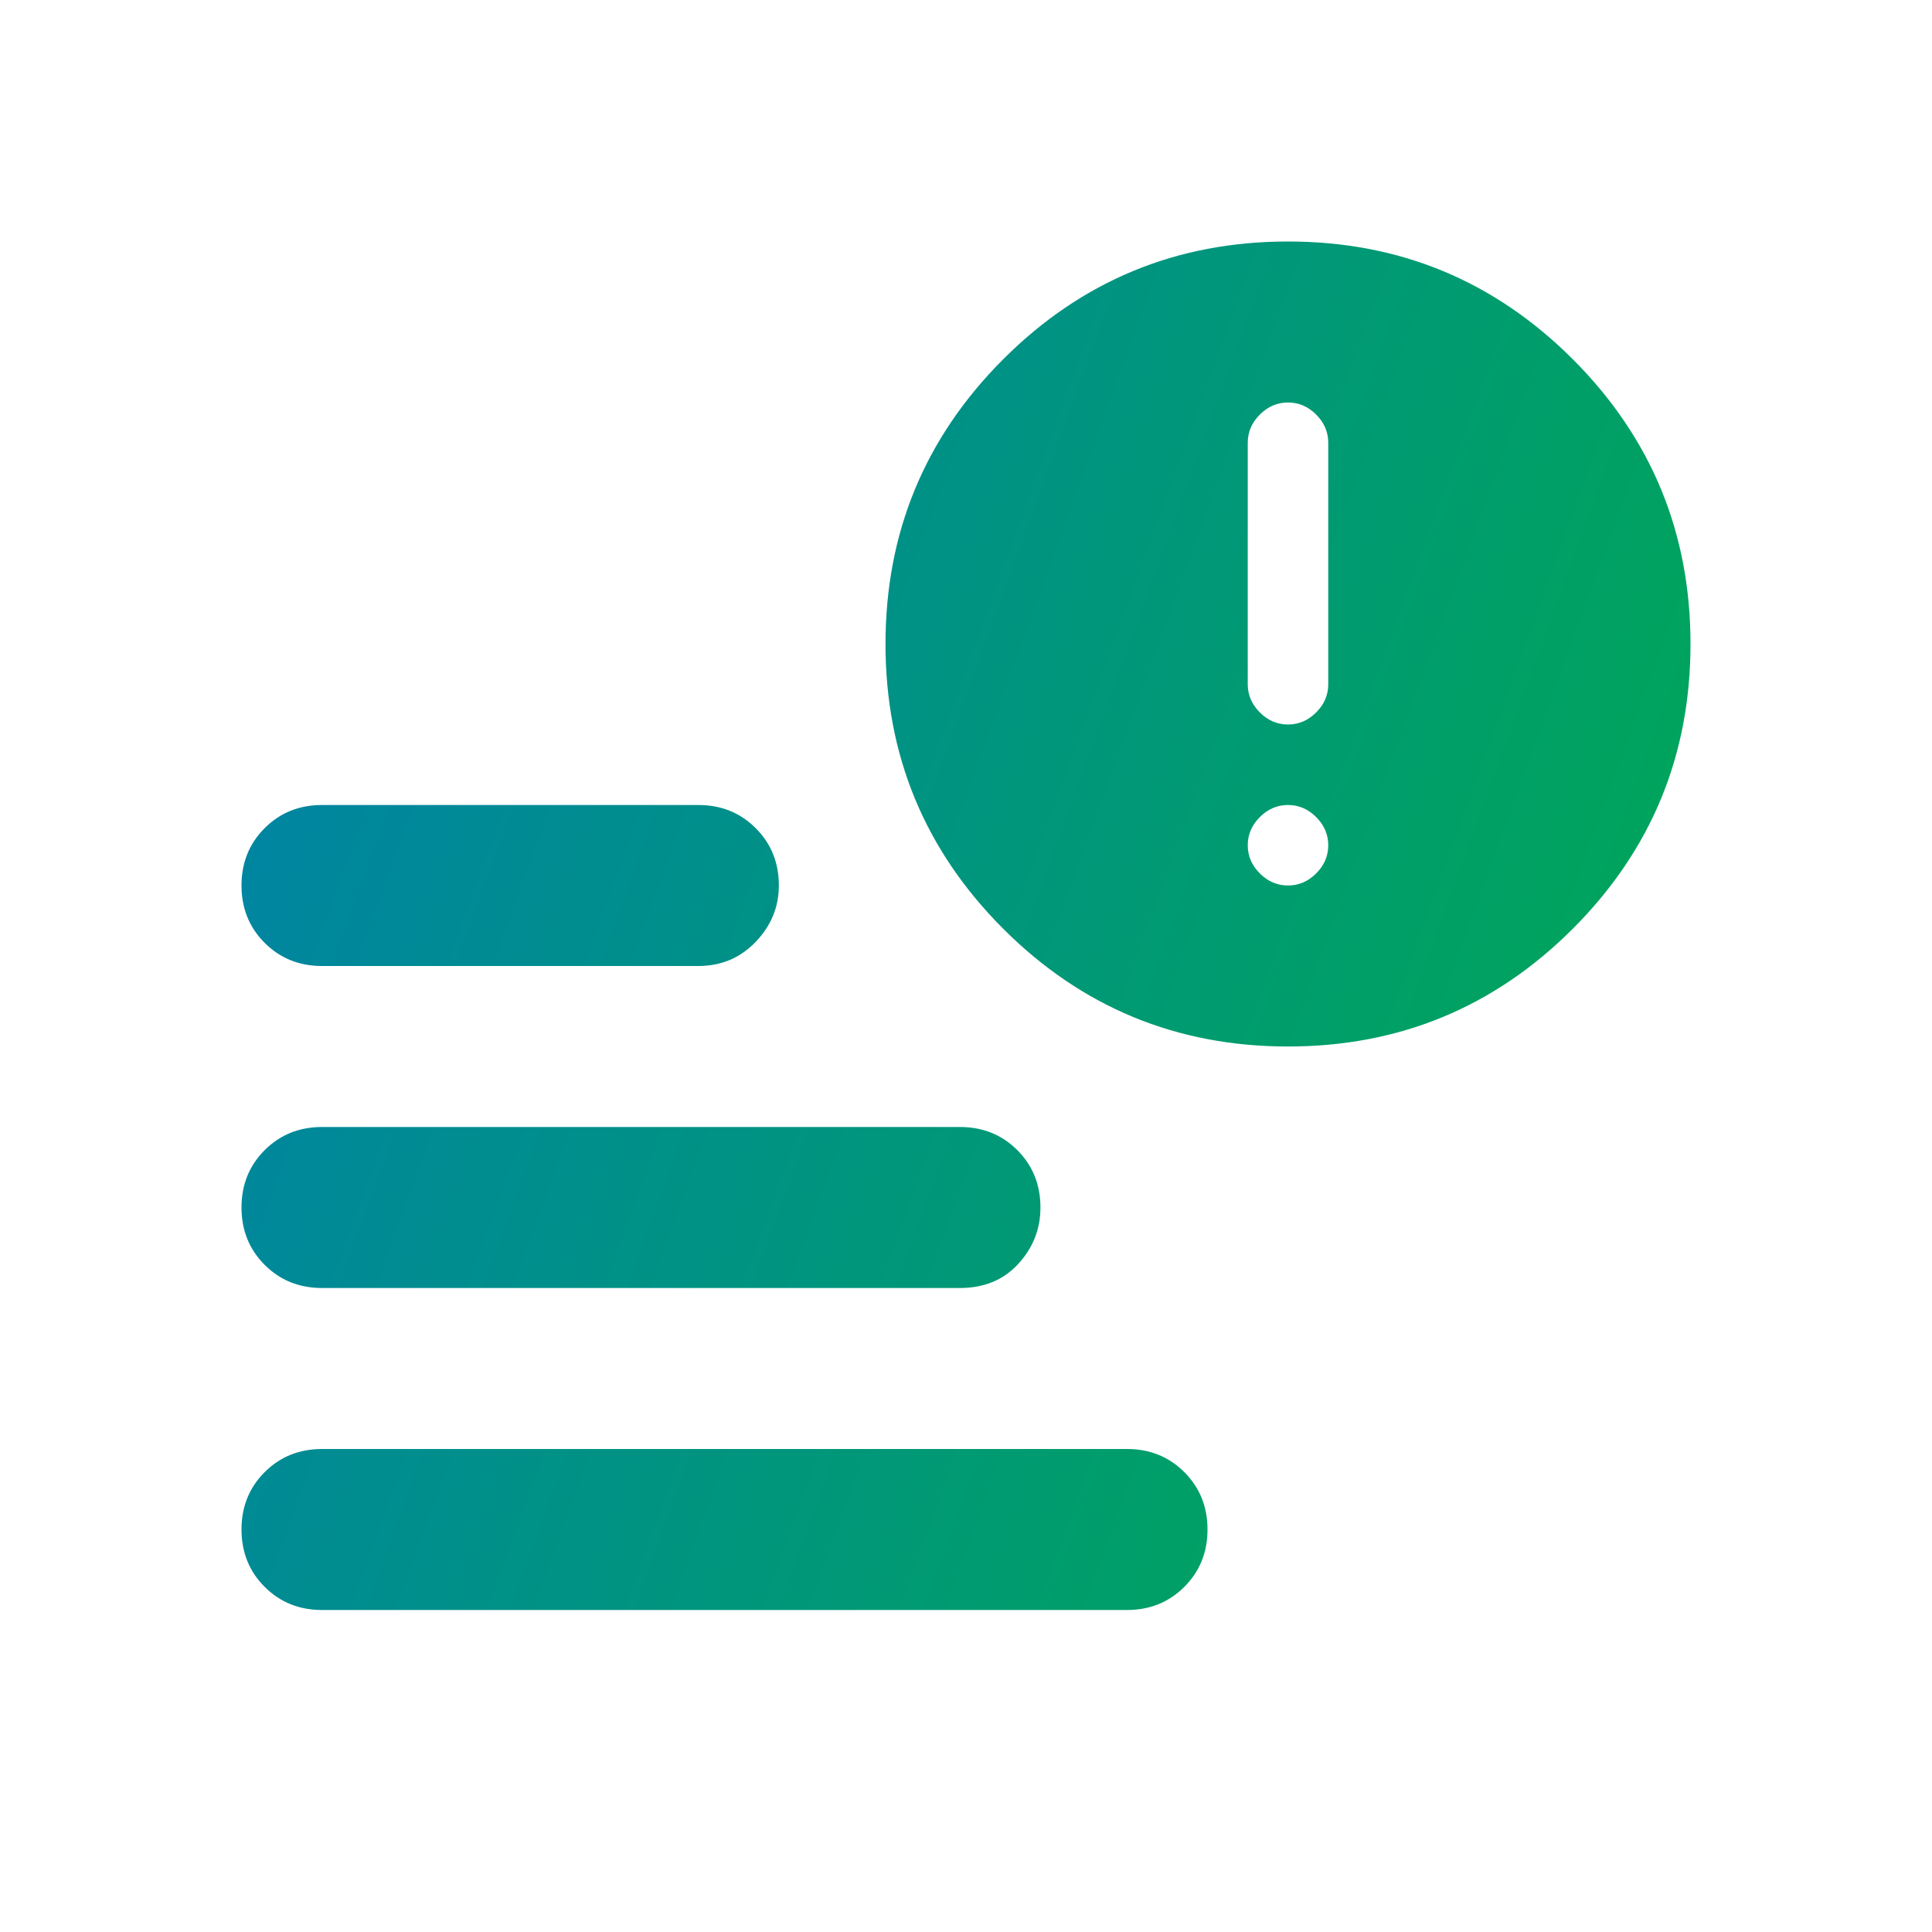 <svg width="60" height="60" viewBox="0 0 60 60" fill="none" xmlns="http://www.w3.org/2000/svg">
    <path
        d="M40 22.5C40.333 22.5 40.625 22.375 40.875 22.125C41.125 21.875 41.25 21.583 41.25 21.25V13.75C41.25 13.417 41.125 13.125 40.875 12.875C40.625 12.625 40.333 12.5 40 12.5C39.667 12.5 39.375 12.625 39.125 12.875C38.875 13.125 38.75 13.417 38.75 13.75V21.25C38.75 21.583 38.875 21.875 39.125 22.125C39.375 22.375 39.667 22.5 40 22.5ZM40 27.5C40.333 27.5 40.625 27.375 40.875 27.125C41.125 26.875 41.25 26.583 41.25 26.25C41.25 25.917 41.125 25.625 40.875 25.375C40.625 25.125 40.333 25 40 25C39.667 25 39.375 25.125 39.125 25.375C38.875 25.625 38.75 25.917 38.75 26.25C38.75 26.583 38.875 26.875 39.125 27.125C39.375 27.375 39.667 27.5 40 27.5ZM10 50C9.292 50 8.698 49.76 8.219 49.281C7.74 48.802 7.5 48.208 7.5 47.5C7.5 46.792 7.74 46.198 8.219 45.719C8.698 45.24 9.292 45 10 45H35C35.708 45 36.302 45.24 36.781 45.719C37.26 46.198 37.5 46.792 37.5 47.5C37.5 48.208 37.26 48.802 36.781 49.281C36.302 49.76 35.708 50 35 50H10ZM40 32.5C36.542 32.5 33.594 31.281 31.156 28.844C28.719 26.406 27.5 23.458 27.5 20C27.5 16.542 28.719 13.594 31.156 11.156C33.594 8.719 36.542 7.5 40 7.5C43.458 7.5 46.406 8.719 48.844 11.156C51.281 13.594 52.5 16.542 52.5 20C52.5 23.458 51.281 26.406 48.844 28.844C46.406 31.281 43.458 32.5 40 32.5ZM10 30C9.292 30 8.698 29.76 8.219 29.281C7.74 28.802 7.5 28.208 7.5 27.5C7.5 26.792 7.74 26.198 8.219 25.719C8.698 25.24 9.292 25 10 25H21.688C22.396 25 22.99 25.24 23.469 25.719C23.948 26.198 24.188 26.792 24.188 27.5C24.188 28.167 23.948 28.75 23.469 29.25C22.99 29.75 22.396 30 21.688 30H10ZM10 40C9.292 40 8.698 39.76 8.219 39.281C7.74 38.802 7.5 38.208 7.5 37.5C7.5 36.792 7.74 36.198 8.219 35.719C8.698 35.24 9.292 35 10 35H29.812C30.521 35 31.115 35.24 31.594 35.719C32.073 36.198 32.312 36.792 32.312 37.5C32.312 38.167 32.083 38.75 31.625 39.25C31.167 39.75 30.562 40 29.812 40H10Z"
        fill="url(#paint0_linear_75_10751)" />
    <defs>
        <linearGradient id="paint0_linear_75_10751" x1="8.014" y1="8.93" x2="59.518"
            y2="27.66" gradientUnits="userSpaceOnUse">
            <stop stop-color="#0081AA" />
            <stop offset="1" stop-color="#00AA4F" />
        </linearGradient>
    </defs>
</svg>
